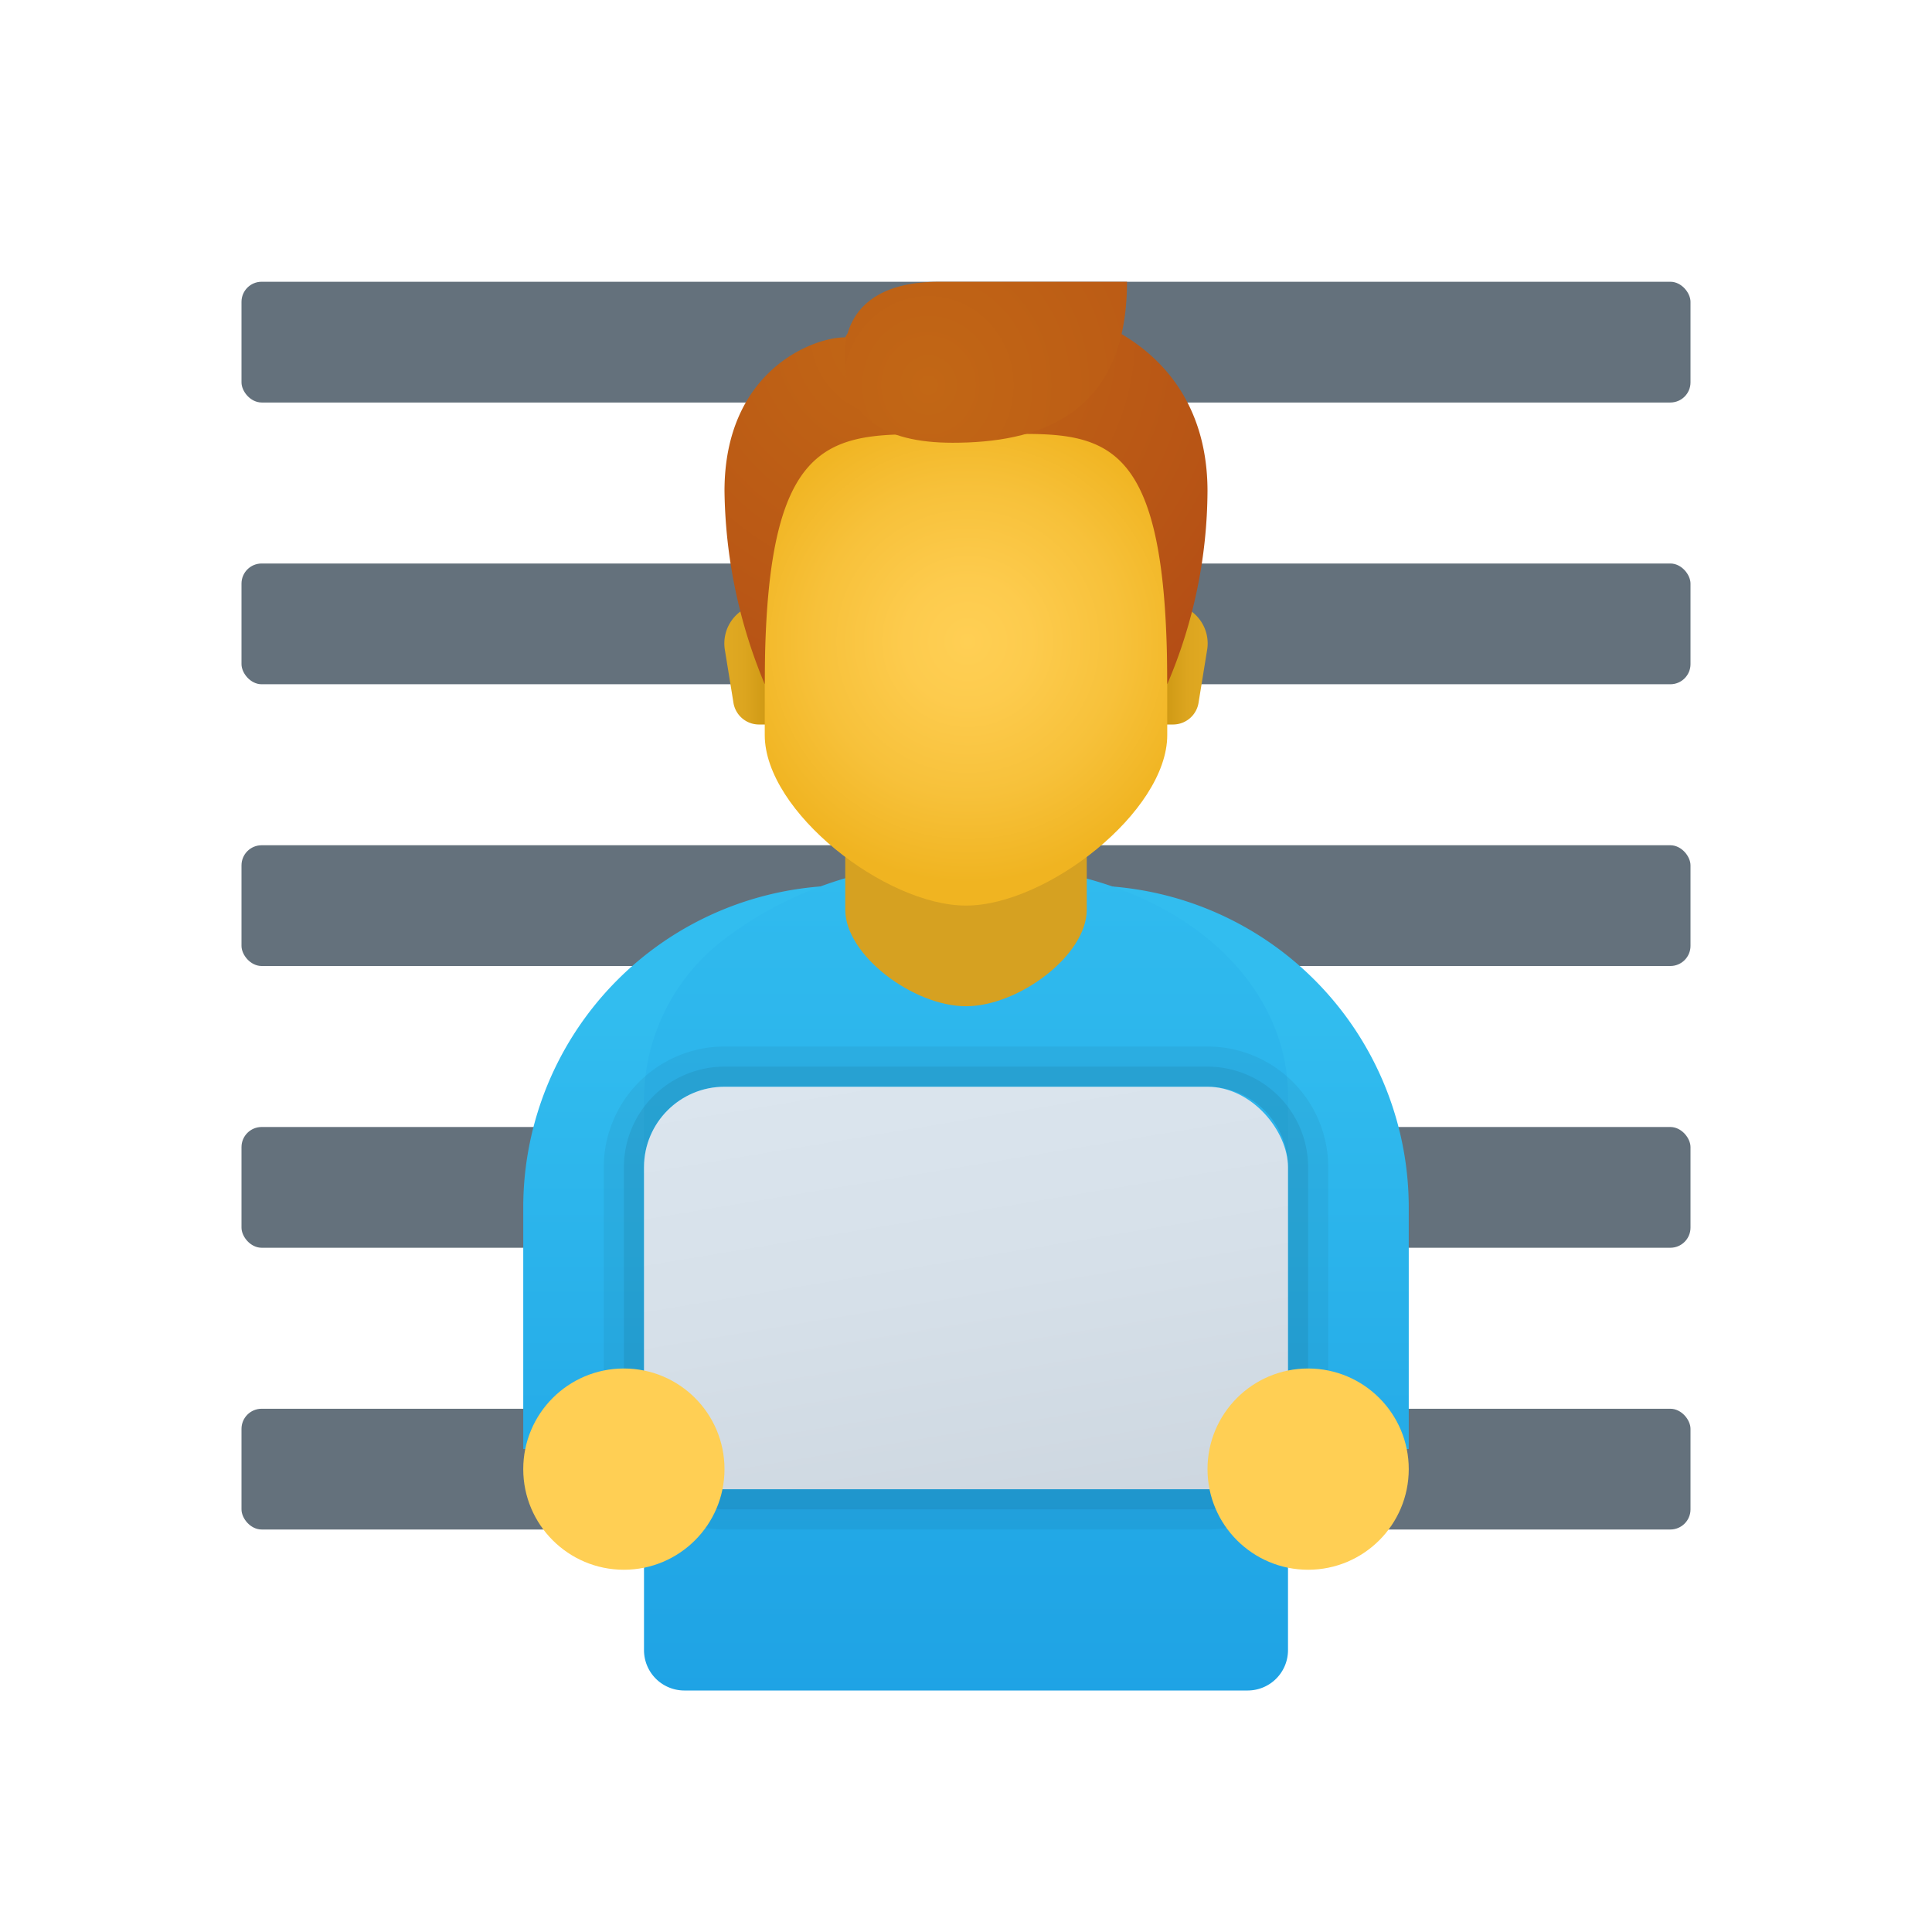 <svg xmlns="http://www.w3.org/2000/svg" xmlns:xlink="http://www.w3.org/1999/xlink" data-name="Слой 1" viewBox="0 0 48 48"><defs><linearGradient id="I3R4rH4YwxeStLIJTQ4LVa" x1="24" x2="24" y1="24.768" y2="41.982" data-name="Безымянный градиент 134" gradientUnits="userSpaceOnUse"><stop offset="0" stop-color="#32bdef"/><stop offset="1" stop-color="#1ea2e4"/></linearGradient><linearGradient id="I3R4rH4YwxeStLIJTQ4LVe" x1="24" x2="24" y1="20.033" y2="42.945" data-name="Новый образец градиентной зал 3" xlink:href="#I3R4rH4YwxeStLIJTQ4LVa"/><linearGradient id="I3R4rH4YwxeStLIJTQ4LVb" x1="28.728" x2="29.964" y1="-720.5" y2="-720.5" data-name="Безымянный градиент 103" gradientTransform="matrix(1 0 0 -1 0 -704)" gradientUnits="userSpaceOnUse"><stop offset="0" stop-color="#c48f0c"/><stop offset=".251" stop-color="#d19b16"/><stop offset=".619" stop-color="#dca51f"/><stop offset="1" stop-color="#e0a922"/></linearGradient><linearGradient id="I3R4rH4YwxeStLIJTQ4LVf" x1="19.286" x2="18.032" xlink:href="#I3R4rH4YwxeStLIJTQ4LVb"/><linearGradient id="I3R4rH4YwxeStLIJTQ4LVh" x1="22.306" x2="26.58" y1="21.76" y2="47.595" data-name="Безымянный градиент 147" gradientUnits="userSpaceOnUse"><stop offset="0" stop-color="#dfe9f2"/><stop offset=".391" stop-color="#d6e0e9"/><stop offset="1" stop-color="#bfc8d1"/></linearGradient><linearGradient id="I3R4rH4YwxeStLIJTQ4LVi" x1="14.26" x2="17.195" y1="34.64" y2="39.042" data-name="Безымянный градиент 105" xlink:href="#I3R4rH4YwxeStLIJTQ4LVd"/><linearGradient id="I3R4rH4YwxeStLIJTQ4LVj" x1="31.26" x2="34.195" y1="34.64" y2="39.042" data-name="Безымянный градиент 105" xlink:href="#I3R4rH4YwxeStLIJTQ4LVd"/><radialGradient id="I3R4rH4YwxeStLIJTQ4LVd" cx="142.844" cy="-905.968" r="7.639" data-name="Безымянный градиент 12" gradientTransform="matrix(.784 0 0 -.784 -87.947 -694.341)" gradientUnits="userSpaceOnUse"><stop offset="0" stop-color="#ffcf54"/><stop offset=".261" stop-color="#fdcb4d"/><stop offset=".639" stop-color="#f7c13a"/><stop offset="1" stop-color="#f0b421"/></radialGradient><radialGradient id="I3R4rH4YwxeStLIJTQ4LVc" cx="56.282" cy="-811.121" r="18.003" data-name="Безымянный градиент 108" gradientTransform="matrix(.882 0 0 -.882 -27.485 -707.084)" gradientUnits="userSpaceOnUse"><stop offset="0" stop-color="#c26715"/><stop offset=".508" stop-color="#b85515"/><stop offset="1" stop-color="#ad3f16"/></radialGradient><radialGradient id="I3R4rH4YwxeStLIJTQ4LVg" cx="70.207" cy="-812.535" r="19.756" gradientTransform="matrix(.843 0 0 -.882 -36.117 -707.084)" xlink:href="#I3R4rH4YwxeStLIJTQ4LVc"/></defs><rect width="36" height="3" x="6" y="7" fill="#64717c" rx=".5"/><rect width="36" height="3" x="6" y="14" fill="#64717c" rx=".5"/><rect width="36" height="3" x="6" y="21" fill="#64717c" rx=".5"/><rect width="36" height="3" x="6" y="28" fill="#64717c" rx=".5"/><rect width="36" height="3" x="6" y="35" fill="#64717c" rx=".5"/><path fill="url(#I3R4rH4YwxeStLIJTQ4LVa)" d="M27,22H21a8,8,0,0,0-8,8v6H35V30A8,8,0,0,0,27,22Z"/><path fill="url(#I3R4rH4YwxeStLIJTQ4LVe)" d="M32,27.23V41a1.003,1.003,0,0,1-1,1H17a1.003,1.003,0,0,1-1-1V27.23a5.041,5.041,0,0,1,2-3.9,9.322,9.322,0,0,1,6-1.88C28.97,21.45,32,24.21,32,27.23Z"/><path fill="#d6a121" d="M27,22.6c0,1.138-1.698,2.4-3,2.4s-3-1.262-3-2.4V18.379h6Z"/><path fill="url(#I3R4rH4YwxeStLIJTQ4LVb)" d="M29.05,15h-.316v3h.422a.642.642,0,0,0,.624-.555l.207-1.277A.986.986,0,0,0,29.05,15Z"/><path fill="url(#I3R4rH4YwxeStLIJTQ4LVf)" d="M18.95,15h.316v3h-.422a.642.642,0,0,1-.624-.555l-.207-1.277A.986.986,0,0,1,18.95,15Z"/><path fill="url(#I3R4rH4YwxeStLIJTQ4LVd)" d="M24,8.833c-2.467,0-5,.375-5,5.708v3.721c0,1.904,3,4.237,5,4.237s5-2.333,5-4.237V14.541C29,9.208,26.467,8.833,24,8.833Z"/><path fill="url(#I3R4rH4YwxeStLIJTQ4LVc)" d="M24,7.4c-2.612,0-3,.982-3,.982-.779-.01-3,.817-3,3.818A12.817,12.817,0,0,0,19,17c0-6.759,1.867-6.2,5-6.2s5-.69,5,6.2a12.319,12.319,0,0,0,1-4.8C30,9.172,27.725,7.4,24,7.4Z"/><path fill="url(#I3R4rH4YwxeStLIJTQ4LVg)" d="M23.333,7C20.672,7,21,9,21,9c0,1.333.921,2,2.667,2C25.705,11,28,10.395,28,7Z"/><g><path d="M30,27a2,2,0,0,1,2,2v6a2,2,0,0,1-2,2H18a2,2,0,0,1-2-2V29a2,2,0,0,1,2-2H30m0-1H18a3.003,3.003,0,0,0-3,3v6a3.003,3.003,0,0,0,3,3H30a3.003,3.003,0,0,0,3-3V29a3.003,3.003,0,0,0-3-3Z" opacity=".05"/><path d="M30,27a2,2,0,0,1,2,2v6a2,2,0,0,1-2,2H18a2,2,0,0,1-2-2V29a2,2,0,0,1,2-2H30m0-.5H18A2.503,2.503,0,0,0,15.5,29v6A2.503,2.503,0,0,0,18,37.5H30A2.503,2.503,0,0,0,32.5,35V29A2.503,2.503,0,0,0,30,26.5Z" opacity=".07"/><rect width="16" height="10" x="16" y="27" fill="url(#I3R4rH4YwxeStLIJTQ4LVh)" rx="2"/></g><circle cx="15.5" cy="36.5" r="2.5" fill="url(#I3R4rH4YwxeStLIJTQ4LVi)"/><circle cx="32.5" cy="36.5" r="2.5" fill="url(#I3R4rH4YwxeStLIJTQ4LVj)"/></svg>